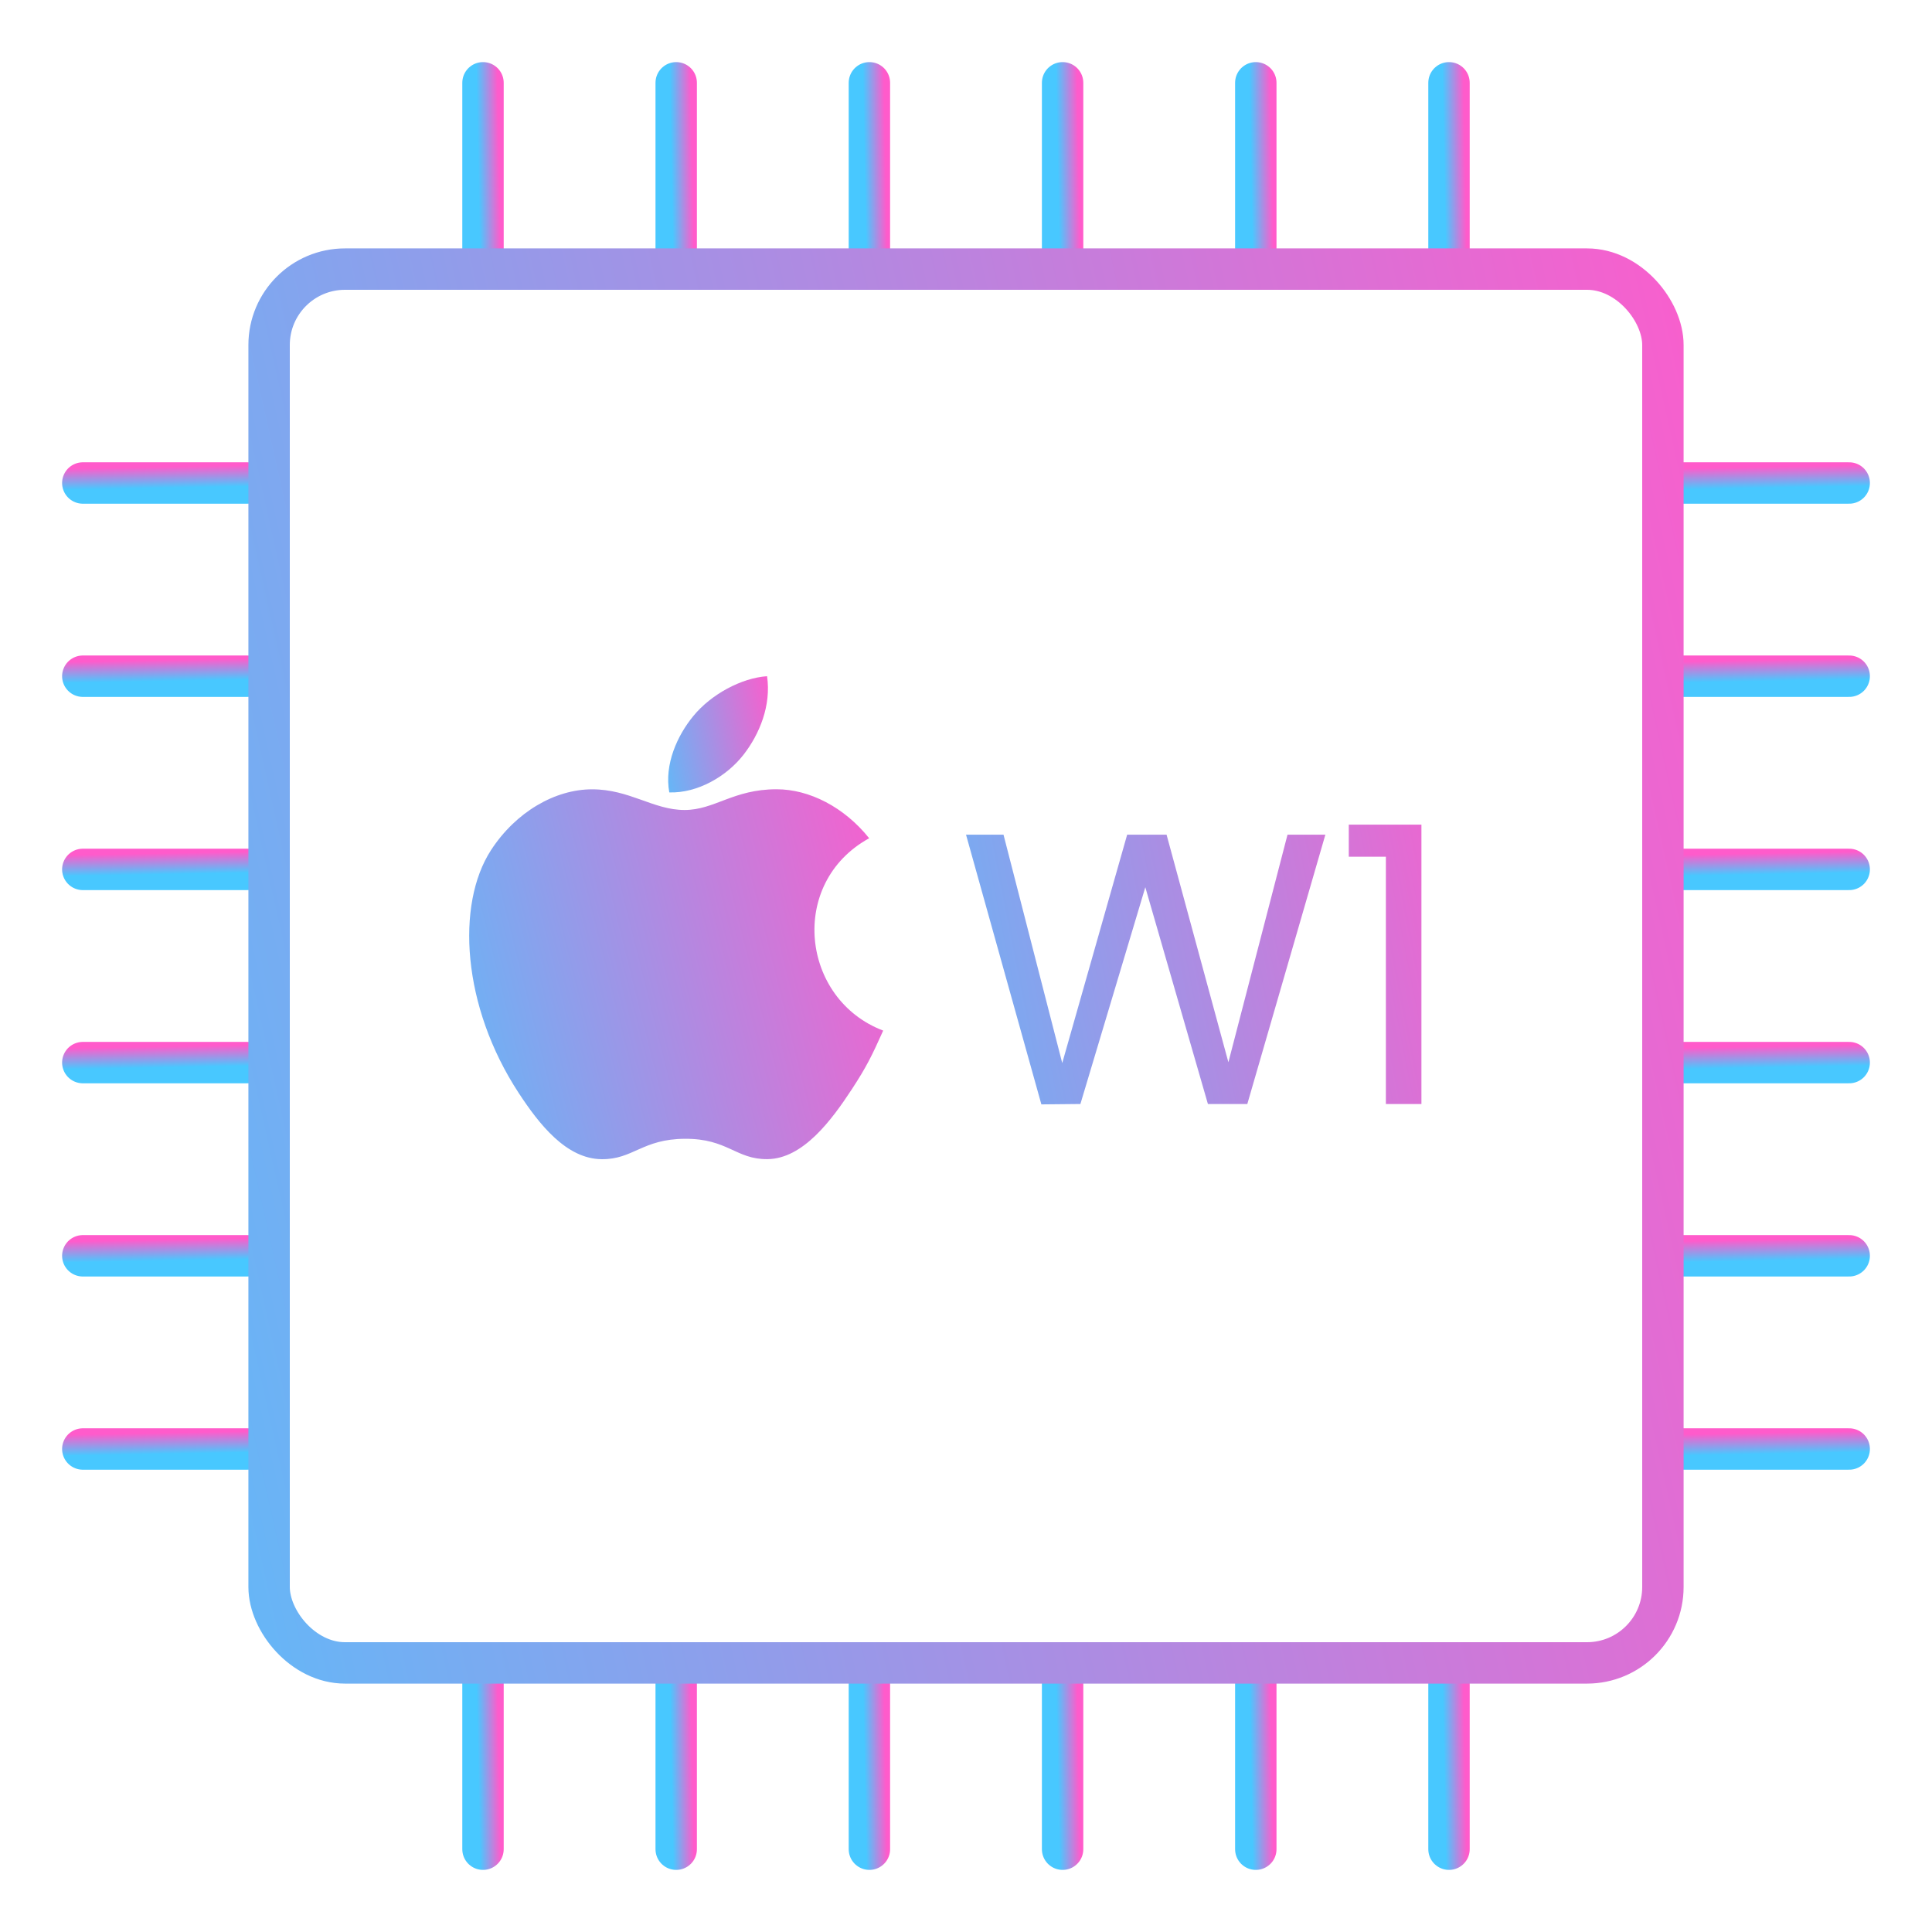 <svg xmlns="http://www.w3.org/2000/svg" width="140" height="140" fill="none"><path fill="url(#a)" d="M55.584 49c-1.873.13-4.061 1.323-5.337 2.879-1.163 1.41-2.12 3.506-1.747 5.543 2.046.063 4.16-1.16 5.385-2.741 1.146-1.472 2.013-3.555 1.699-5.681Z"/><path fill="url(#b)" d="M62.984 60.743c-1.798-2.247-4.325-3.55-6.71-3.55-3.15 0-4.483 1.502-6.672 1.502-2.256 0-3.97-1.498-6.695-1.498-2.676 0-5.525 1.63-7.332 4.416-2.54 3.925-2.105 11.303 2.011 17.588 1.473 2.248 3.44 4.777 6.013 4.799 2.289.022 2.934-1.463 6.036-1.479 3.102-.017 3.69 1.499 5.975 1.475 2.575-.02 4.65-2.822 6.122-5.071 1.056-1.612 1.45-2.424 2.268-4.244-5.955-2.26-6.91-10.699-1.016-13.938Z"/><path stroke="url(#c)" stroke-linecap="round" stroke-width="3" d="M35 122v12"/><path stroke="url(#d)" stroke-linecap="round" stroke-width="3" d="M49 122v12"/><path stroke="url(#e)" stroke-linecap="round" stroke-width="3" d="M63 122v12"/><path stroke="url(#f)" stroke-linecap="round" stroke-width="3" d="M77 122v12"/><path stroke="url(#g)" stroke-linecap="round" stroke-width="3" d="M91 122v12"/><path stroke="url(#h)" stroke-linecap="round" stroke-width="3" d="M105 122v12"/><path stroke="url(#i)" stroke-linecap="round" stroke-width="3" d="M6 105h12"/><path stroke="url(#j)" stroke-linecap="round" stroke-width="3" d="M6 91h12"/><path stroke="url(#k)" stroke-linecap="round" stroke-width="3" d="M6 77h12"/><path stroke="url(#l)" stroke-linecap="round" stroke-width="3" d="M6 63h12"/><path stroke="url(#m)" stroke-linecap="round" stroke-width="3" d="M6 49h12"/><path stroke="url(#n)" stroke-linecap="round" stroke-width="3" d="M6 35h12"/><path stroke="url(#o)" stroke-linecap="round" stroke-width="3" d="M122 105h12"/><path stroke="url(#p)" stroke-linecap="round" stroke-width="3" d="M122 91h12"/><path stroke="url(#q)" stroke-linecap="round" stroke-width="3" d="M122 77h12"/><path stroke="url(#r)" stroke-linecap="round" stroke-width="3" d="M122 63h12"/><path stroke="url(#s)" stroke-linecap="round" stroke-width="3" d="M122 49h12"/><path stroke="url(#t)" stroke-linecap="round" stroke-width="3" d="M122 35h12"/><path stroke="url(#u)" stroke-linecap="round" stroke-width="3" d="M35 6v12"/><path stroke="url(#v)" stroke-linecap="round" stroke-width="3" d="M49 6v12"/><path stroke="url(#w)" stroke-linecap="round" stroke-width="3" d="M63 6v12"/><path stroke="url(#x)" stroke-linecap="round" stroke-width="3" d="M77 6v12"/><path stroke="url(#y)" stroke-linecap="round" stroke-width="3" d="M91 6v12"/><path stroke="url(#z)" stroke-linecap="round" stroke-width="3" d="M105 6v12"/><rect width="101" height="101" x="19.5" y="19.5" stroke="url(#A)" stroke-width="3" rx="5.5"/><path fill="url(#B)" d="M96.041 60.484 90.385 80H87.53l-4.536-15.708L78.29 80l-2.828.028-5.46-19.544h2.716l4.256 16.548 4.704-16.548h2.856l4.48 16.492 4.284-16.492h2.744Zm1.697 1.596v-2.324h5.264V80h-2.576V62.08h-2.688Z"/><defs><linearGradient id="a" x1="47.075" x2="57.675" y1="59.601" y2="57.566" gradientUnits="userSpaceOnUse"><stop stop-color="#48C8FF"/><stop offset="1" stop-color="#FF5BCB"/></linearGradient><linearGradient id="b" x1="28.429" x2="71.339" y1="90.928" y2="80.188" gradientUnits="userSpaceOnUse"><stop stop-color="#48C8FF"/><stop offset="1" stop-color="#FF5BCB"/></linearGradient><linearGradient id="c" x1="34.814" x2="36.334" y1="137.101" y2="137.073" gradientUnits="userSpaceOnUse"><stop stop-color="#48C8FF"/><stop offset="1" stop-color="#FF5BCB"/></linearGradient><linearGradient id="d" x1="48.814" x2="50.334" y1="137.101" y2="137.073" gradientUnits="userSpaceOnUse"><stop stop-color="#48C8FF"/><stop offset="1" stop-color="#FF5BCB"/></linearGradient><linearGradient id="e" x1="62.814" x2="64.334" y1="137.101" y2="137.073" gradientUnits="userSpaceOnUse"><stop stop-color="#48C8FF"/><stop offset="1" stop-color="#FF5BCB"/></linearGradient><linearGradient id="f" x1="76.814" x2="78.334" y1="137.101" y2="137.073" gradientUnits="userSpaceOnUse"><stop stop-color="#48C8FF"/><stop offset="1" stop-color="#FF5BCB"/></linearGradient><linearGradient id="g" x1="90.814" x2="92.334" y1="137.101" y2="137.073" gradientUnits="userSpaceOnUse"><stop stop-color="#48C8FF"/><stop offset="1" stop-color="#FF5BCB"/></linearGradient><linearGradient id="h" x1="104.814" x2="106.334" y1="137.101" y2="137.073" gradientUnits="userSpaceOnUse"><stop stop-color="#48C8FF"/><stop offset="1" stop-color="#FF5BCB"/></linearGradient><linearGradient id="i" x1="21.101" x2="21.073" y1="105.186" y2="103.666" gradientUnits="userSpaceOnUse"><stop stop-color="#48C8FF"/><stop offset="1" stop-color="#FF5BCB"/></linearGradient><linearGradient id="j" x1="21.101" x2="21.073" y1="91.186" y2="89.666" gradientUnits="userSpaceOnUse"><stop stop-color="#48C8FF"/><stop offset="1" stop-color="#FF5BCB"/></linearGradient><linearGradient id="k" x1="21.101" x2="21.073" y1="77.186" y2="75.666" gradientUnits="userSpaceOnUse"><stop stop-color="#48C8FF"/><stop offset="1" stop-color="#FF5BCB"/></linearGradient><linearGradient id="l" x1="21.101" x2="21.073" y1="63.186" y2="61.666" gradientUnits="userSpaceOnUse"><stop stop-color="#48C8FF"/><stop offset="1" stop-color="#FF5BCB"/></linearGradient><linearGradient id="m" x1="21.101" x2="21.073" y1="49.186" y2="47.666" gradientUnits="userSpaceOnUse"><stop stop-color="#48C8FF"/><stop offset="1" stop-color="#FF5BCB"/></linearGradient><linearGradient id="n" x1="21.101" x2="21.073" y1="35.186" y2="33.666" gradientUnits="userSpaceOnUse"><stop stop-color="#48C8FF"/><stop offset="1" stop-color="#FF5BCB"/></linearGradient><linearGradient id="o" x1="137.101" x2="137.073" y1="105.186" y2="103.666" gradientUnits="userSpaceOnUse"><stop stop-color="#48C8FF"/><stop offset="1" stop-color="#FF5BCB"/></linearGradient><linearGradient id="p" x1="137.101" x2="137.073" y1="91.186" y2="89.666" gradientUnits="userSpaceOnUse"><stop stop-color="#48C8FF"/><stop offset="1" stop-color="#FF5BCB"/></linearGradient><linearGradient id="q" x1="137.101" x2="137.073" y1="77.186" y2="75.666" gradientUnits="userSpaceOnUse"><stop stop-color="#48C8FF"/><stop offset="1" stop-color="#FF5BCB"/></linearGradient><linearGradient id="r" x1="137.101" x2="137.073" y1="63.186" y2="61.666" gradientUnits="userSpaceOnUse"><stop stop-color="#48C8FF"/><stop offset="1" stop-color="#FF5BCB"/></linearGradient><linearGradient id="s" x1="137.101" x2="137.073" y1="49.186" y2="47.666" gradientUnits="userSpaceOnUse"><stop stop-color="#48C8FF"/><stop offset="1" stop-color="#FF5BCB"/></linearGradient><linearGradient id="t" x1="137.101" x2="137.073" y1="35.186" y2="33.666" gradientUnits="userSpaceOnUse"><stop stop-color="#48C8FF"/><stop offset="1" stop-color="#FF5BCB"/></linearGradient><linearGradient id="u" x1="34.814" x2="36.334" y1="21.101" y2="21.073" gradientUnits="userSpaceOnUse"><stop stop-color="#48C8FF"/><stop offset="1" stop-color="#FF5BCB"/></linearGradient><linearGradient id="v" x1="48.814" x2="50.334" y1="21.101" y2="21.073" gradientUnits="userSpaceOnUse"><stop stop-color="#48C8FF"/><stop offset="1" stop-color="#FF5BCB"/></linearGradient><linearGradient id="w" x1="62.814" x2="64.334" y1="21.101" y2="21.073" gradientUnits="userSpaceOnUse"><stop stop-color="#48C8FF"/><stop offset="1" stop-color="#FF5BCB"/></linearGradient><linearGradient id="x" x1="76.814" x2="78.334" y1="21.101" y2="21.073" gradientUnits="userSpaceOnUse"><stop stop-color="#48C8FF"/><stop offset="1" stop-color="#FF5BCB"/></linearGradient><linearGradient id="y" x1="90.814" x2="92.334" y1="21.101" y2="21.073" gradientUnits="userSpaceOnUse"><stop stop-color="#48C8FF"/><stop offset="1" stop-color="#FF5BCB"/></linearGradient><linearGradient id="z" x1="104.814" x2="106.334" y1="21.101" y2="21.073" gradientUnits="userSpaceOnUse"><stop stop-color="#48C8FF"/><stop offset="1" stop-color="#FF5BCB"/></linearGradient><linearGradient id="A" x1="-1.314" x2="149.23" y1="148.876" y2="115.204" gradientUnits="userSpaceOnUse"><stop stop-color="#48C8FF"/><stop offset="1" stop-color="#FF5BCB"/></linearGradient><linearGradient id="B" x1="62.129" x2="116.265" y1="101.854" y2="91.187" gradientUnits="userSpaceOnUse"><stop stop-color="#48C8FF"/><stop offset="1" stop-color="#FF5BCB"/></linearGradient></defs></svg>